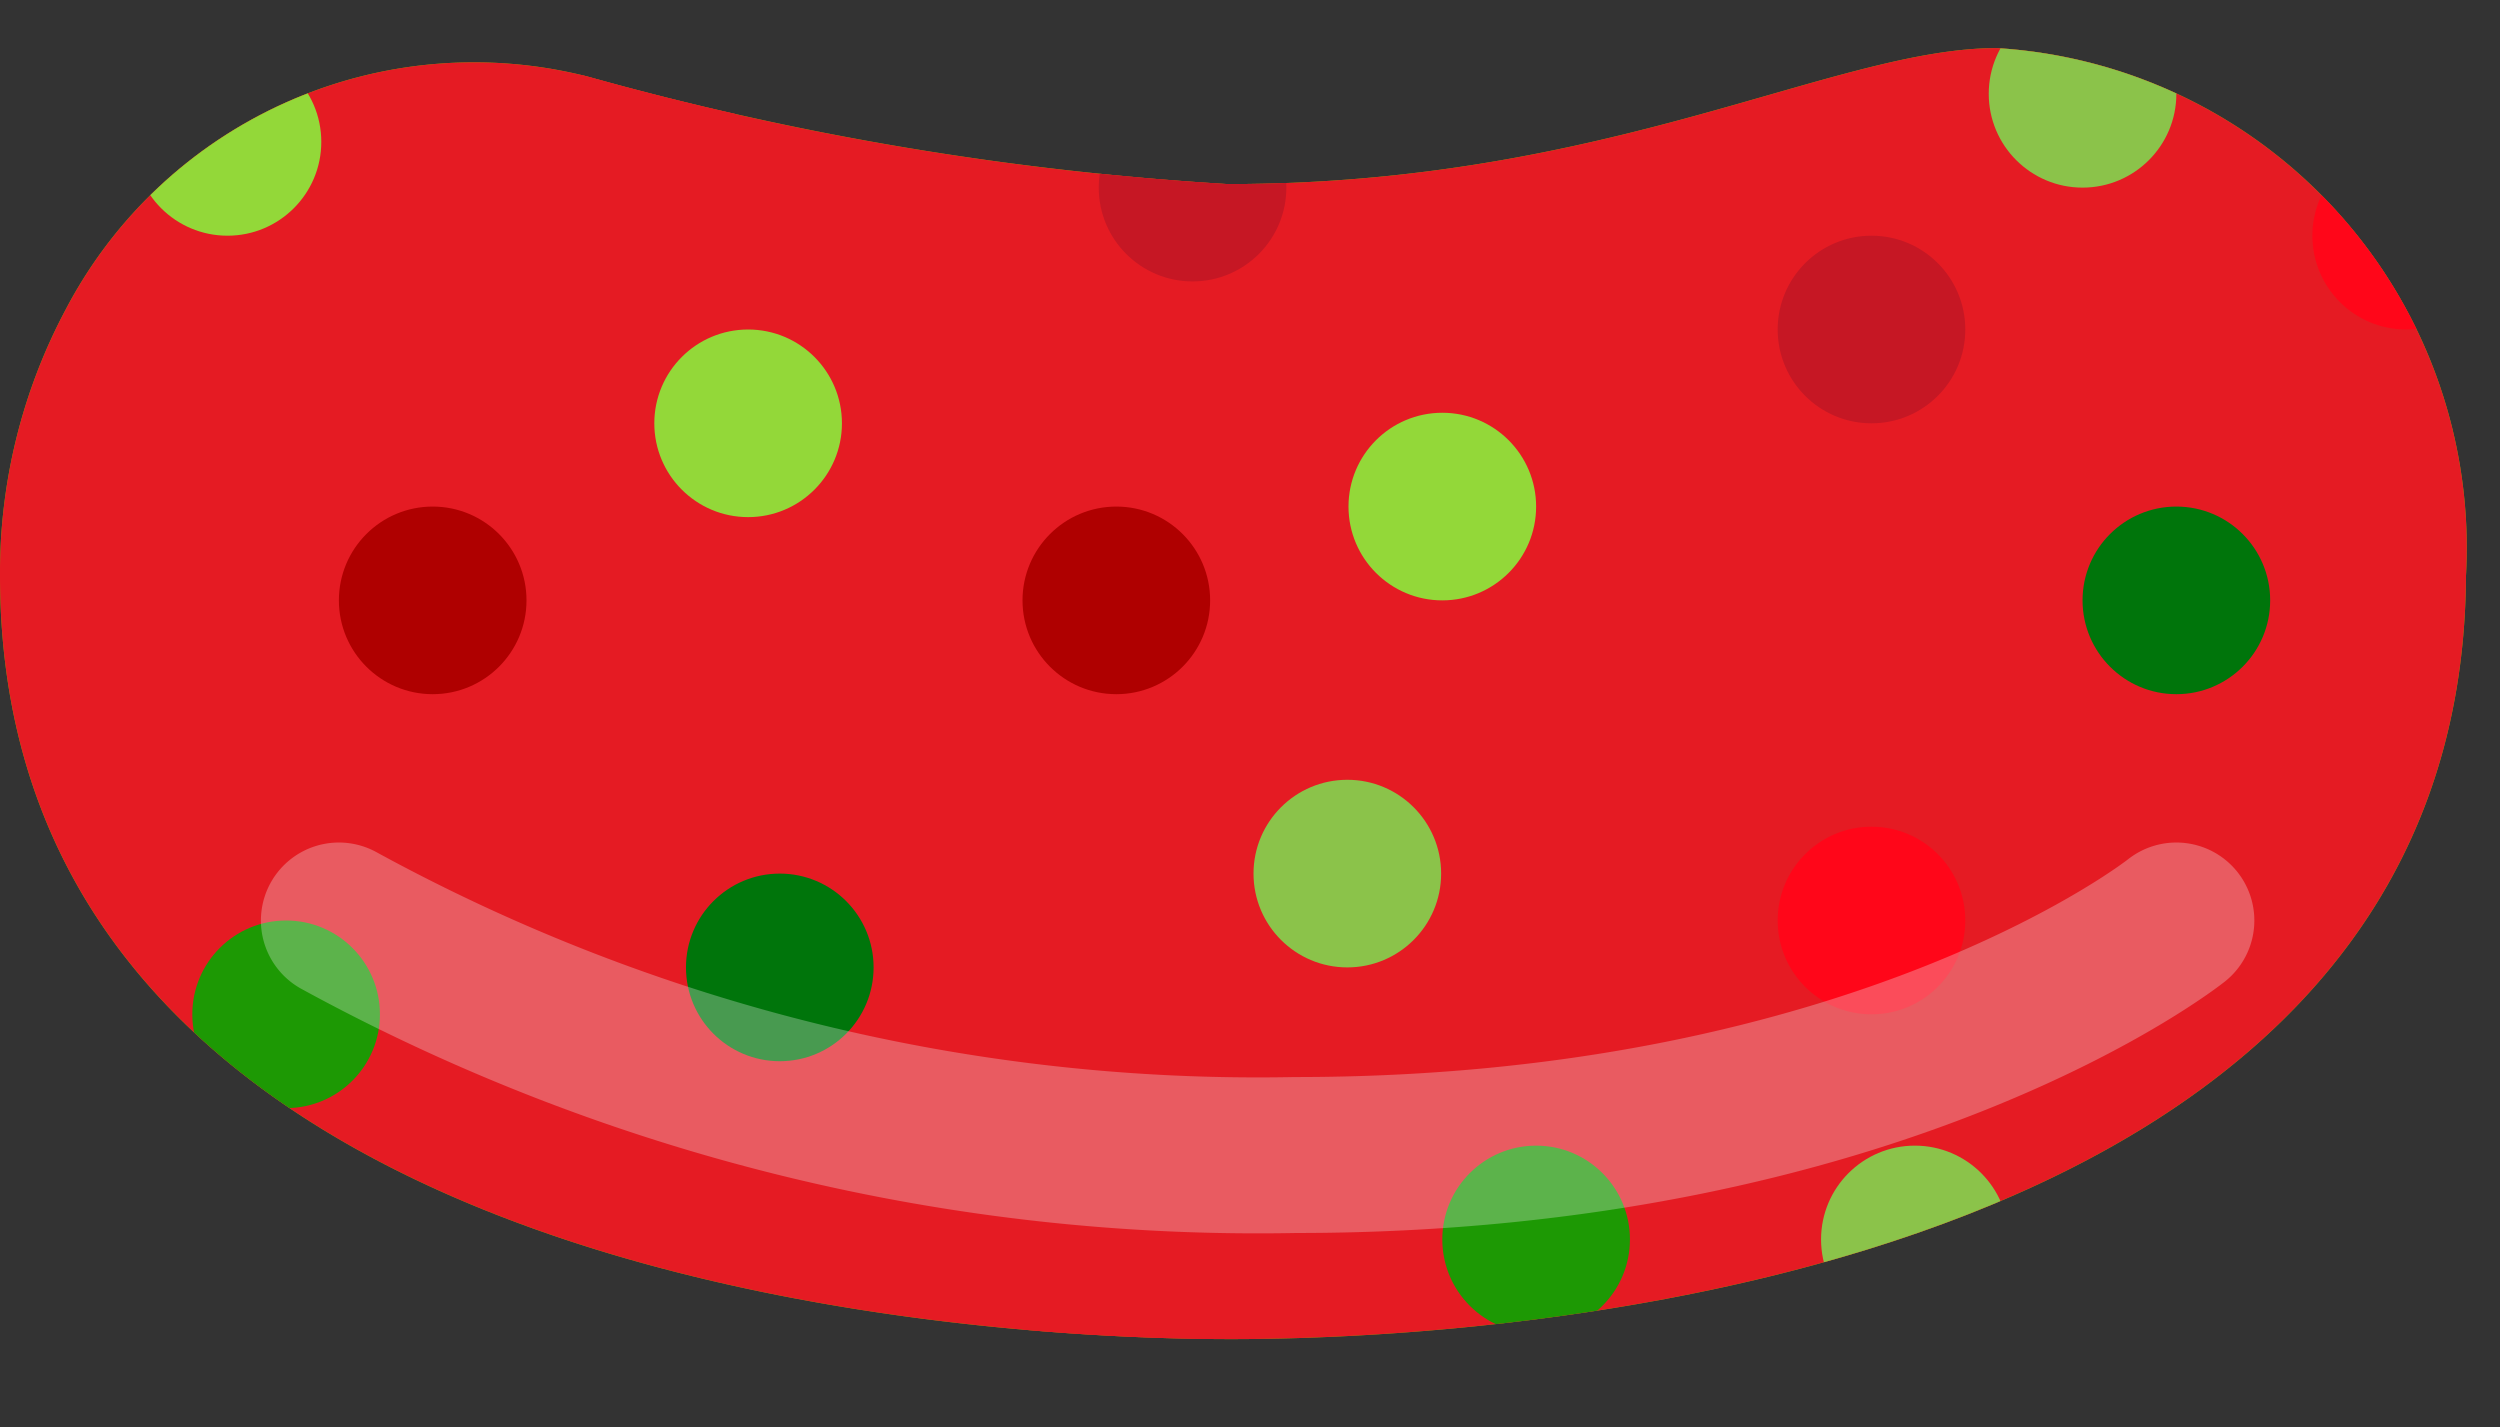 <svg xmlns="http://www.w3.org/2000/svg" xmlns:xlink="http://www.w3.org/1999/xlink" viewBox="0 0 21.32 12.17" width="21.32" height="12.17"><rect x="0" y="0" width="21.32" height="12.17" fill="#333333" stroke="none"/><defs><style>.cls-1{fill:#e51b23;}.cls-2{fill:#6dba00;}.cls-3{clip-path:url(#clip-path);}.cls-4{fill:#1d9904;}.cls-5{fill:#8bc34a;}.cls-6{fill:#00750b;}.cls-7{fill:#93d839;}.cls-8{fill:#ff0619;}.cls-9{fill:#c61724;}.cls-10{fill:#af0000;}.cls-11{fill:none;stroke:#f2f2f2;stroke-linecap:round;stroke-miterlimit:10;stroke-width:1.33px;opacity:0.3;}</style><clipPath id="clip-path"><path class="cls-1" d="M10.5,11.42C7.76,11.42,0,10.75,0,4.91H0A4.77,4.77,0,0,1,.56,2.64,3.93,3.93,0,0,1,5,.65a26,26,0,0,0,5.47.92c3.25,0,5.17-1.16,6.56-1.16a4.27,4.27,0,0,1,4,4.5h0C21,10.75,13.25,11.42,10.5,11.42Z"/></clipPath></defs><title>candy_bean_dots1</title><g id="Layer_2" data-name="Layer 2"><g id="ART"><path class="cls-2" d="M10.5,11.42C7.76,11.42,0,10.75,0,4.91H0A4.77,4.77,0,0,1,.56,2.64,3.93,3.93,0,0,1,5,.65a26,26,0,0,0,5.47.92c3.25,0,5.17-1.16,6.56-1.16a4.27,4.27,0,0,1,4,4.5h0C21,10.75,13.25,11.42,10.5,11.42Z"/><path class="cls-1" d="M10.5,11.42C7.76,11.42,0,10.75,0,4.91H0A4.77,4.77,0,0,1,.56,2.64,3.93,3.93,0,0,1,5,.65a26,26,0,0,0,5.47.92c3.25,0,5.17-1.16,6.56-1.16a4.27,4.27,0,0,1,4,4.5h0C21,10.75,13.25,11.42,10.5,11.42Z"/><g class="cls-3"><circle class="cls-4" cx="13.1" cy="10.57" r="0.8"/><circle class="cls-4" cx="2.44" cy="8.65" r="0.8"/><circle class="cls-5" cx="17.76" cy="0.8" r="0.8"/><circle class="cls-5" cx="16.33" cy="10.57" r="0.8"/><circle class="cls-5" cx="11.49" cy="7.45" r="0.8"/><circle class="cls-6" cx="18.56" cy="5.12" r="0.8"/><circle class="cls-6" cx="6.65" cy="8.25" r="0.8"/><circle class="cls-7" cx="12.3" cy="4.32" r="0.8"/><circle class="cls-7" cx="6.38" cy="3.61" r="0.8"/><circle class="cls-7" cx="1.94" cy="1.21" r="0.8"/><circle class="cls-8" cx="15.96" cy="7.85" r="0.8"/><circle class="cls-8" cx="20.52" cy="2.01" r="0.8"/><circle class="cls-9" cx="15.96" cy="2.81" r="0.8"/><circle class="cls-9" cx="10.17" cy="1.6" r="0.8"/><circle class="cls-10" cx="9.52" cy="5.12" r="0.8"/><circle class="cls-10" cx="3.69" cy="5.12" r="0.8"/><circle class="cls-1" cx="5.51" cy="1.21" r="0.8"/><circle class="cls-1" cx="9.52" cy="11.37" r="0.8"/></g><path class="cls-11" d="M2.89,7.85a16.33,16.33,0,0,0,8.16,2c5,0,7.51-2,7.51-2"/></g></g></svg>